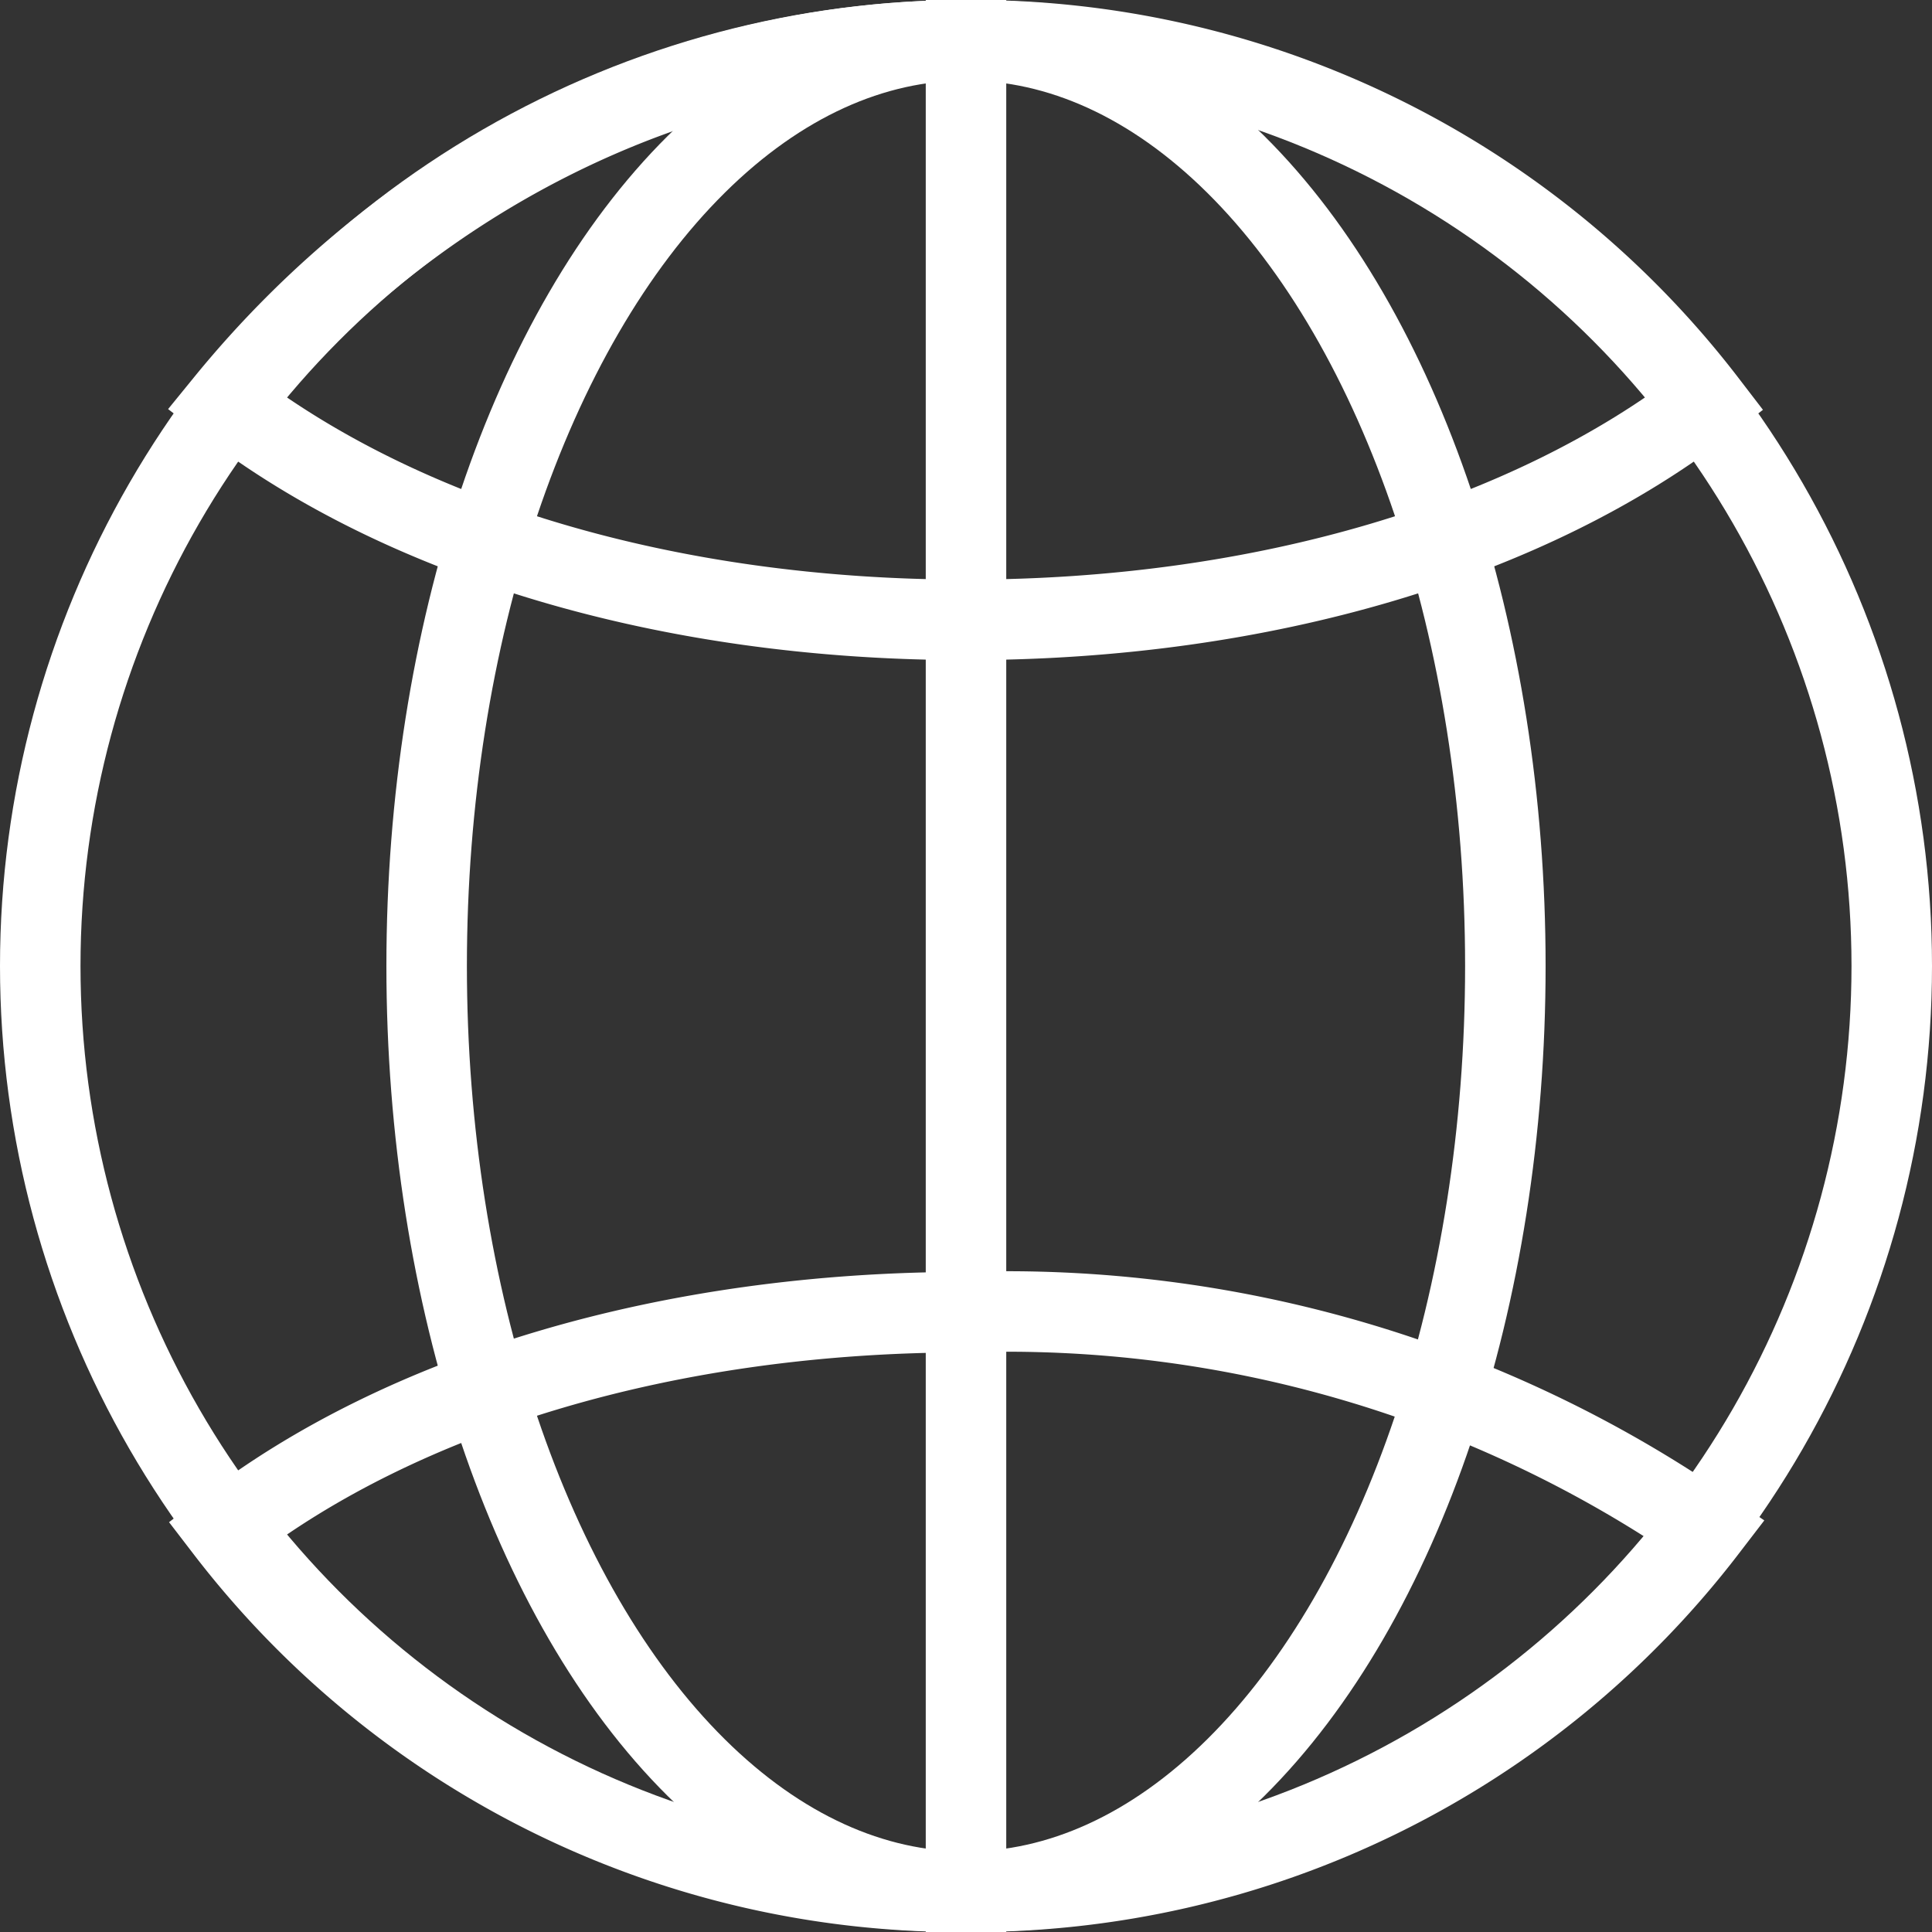 <svg xmlns="http://www.w3.org/2000/svg" class="w-4 h-4 mr-1" viewBox="0 0 24 24">
  <rect x="0" y="0" width="24" height="24" fill="#333333" stroke="none"/>
  <g fill="none" fill-rule="evenodd" stroke="#fff">
    <circle cx="12" cy="12" r="11.5"/>
    <path d="M12 .5C8.3.5 5 2.3 2.8 5 5 6.7 8.3 7.7 12 7.7c3.7 0 7-1 9.2-2.7A11.5 11.5 0 0012 .5z"/>
    <ellipse cx="12" cy="12" rx="6.7" ry="11.5"/>
    <path d="M12 16.3c-3.7 0-7 1-9.2 2.7a11.5 11.5 0 009.2 4.5 11.5 11.5 0 009.2-4.5 15.3 15.3 0 00-9.2-2.7zM12 0v24"/>
  </g>
</svg>